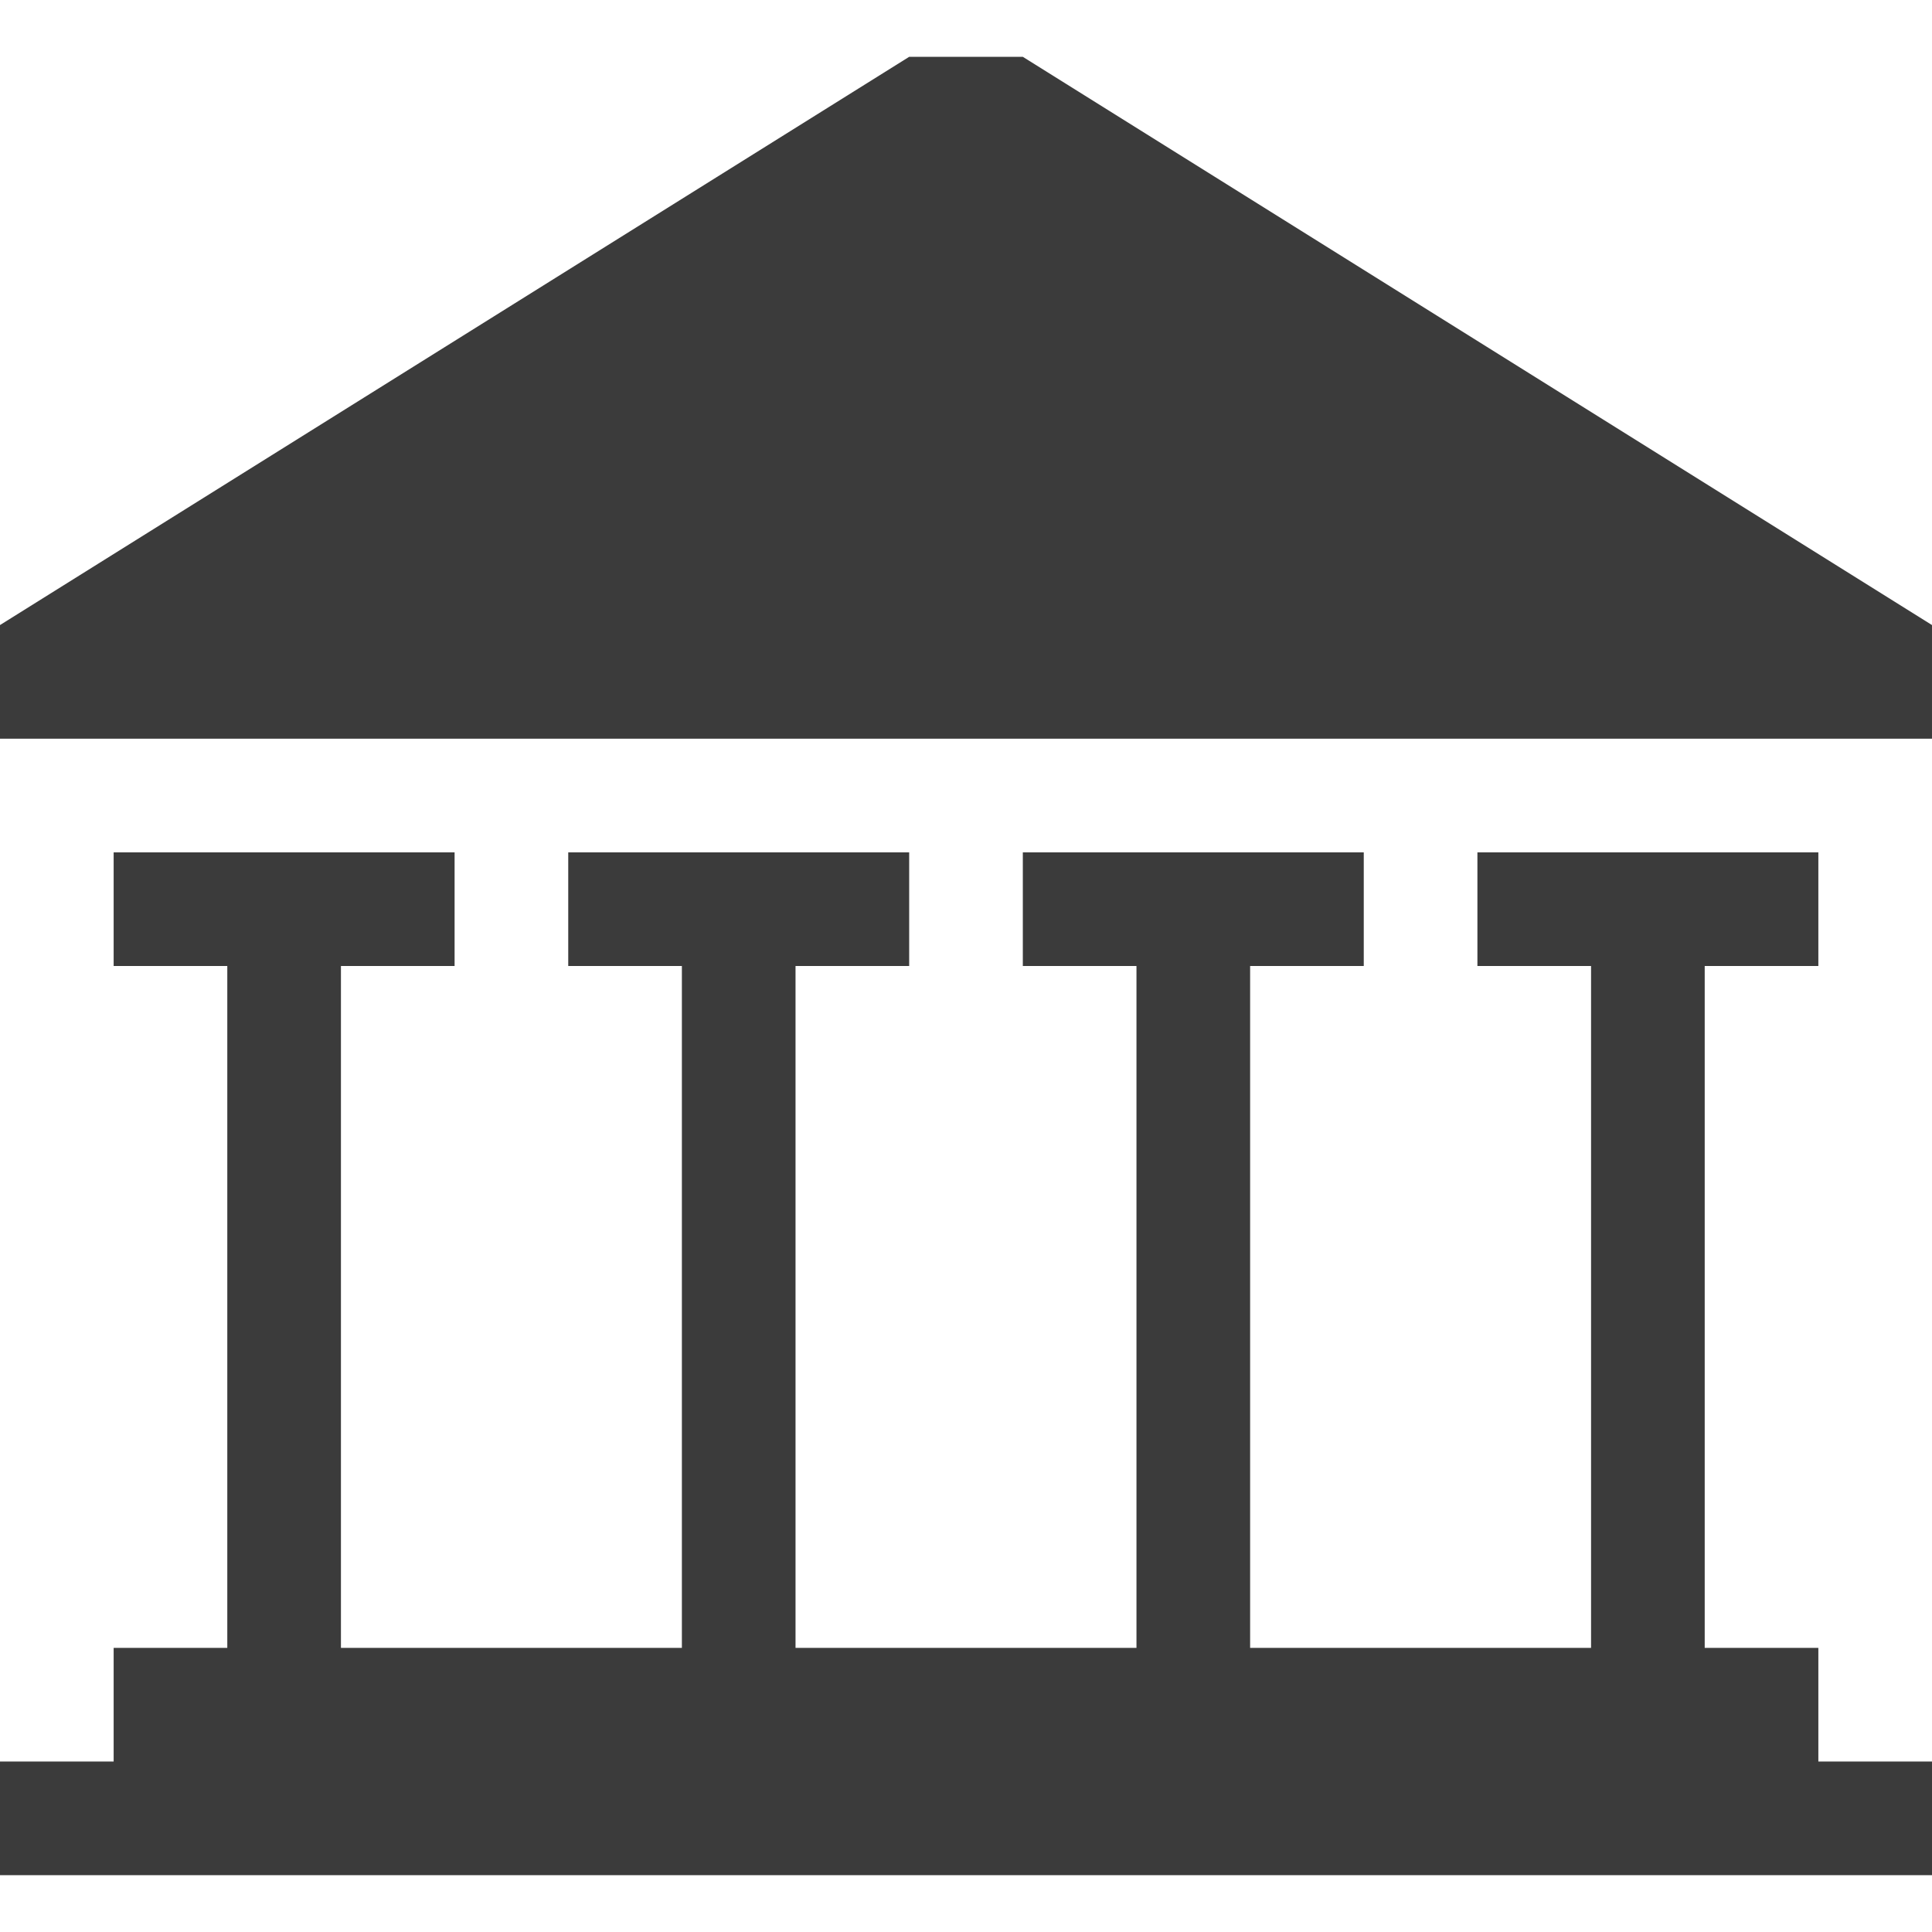 <!-- Generated by IcoMoon.io -->
<svg version="1.1" xmlns="http://www.w3.org/2000/svg" width="32" height="32" viewBox="0 0 544 512">
<title></title>
<g id="icomoon-ignore">
</g>
<path fill="#3b3b3b" d="M512 480v-32h-32v-192h32v-32h-96v32h32v192h-96v-192h32v-32h-96v32h32v192h-96v-192h32v-32h-96v32h32v192h-96v-192h32v-32h-96v32h32v192h-32v32h-32v32h544v-32h-32z"></path>
<path fill="#3b3b3b" d="M256 0h32l256 160v32h-544v-32l256-160z"></path>
</svg>
